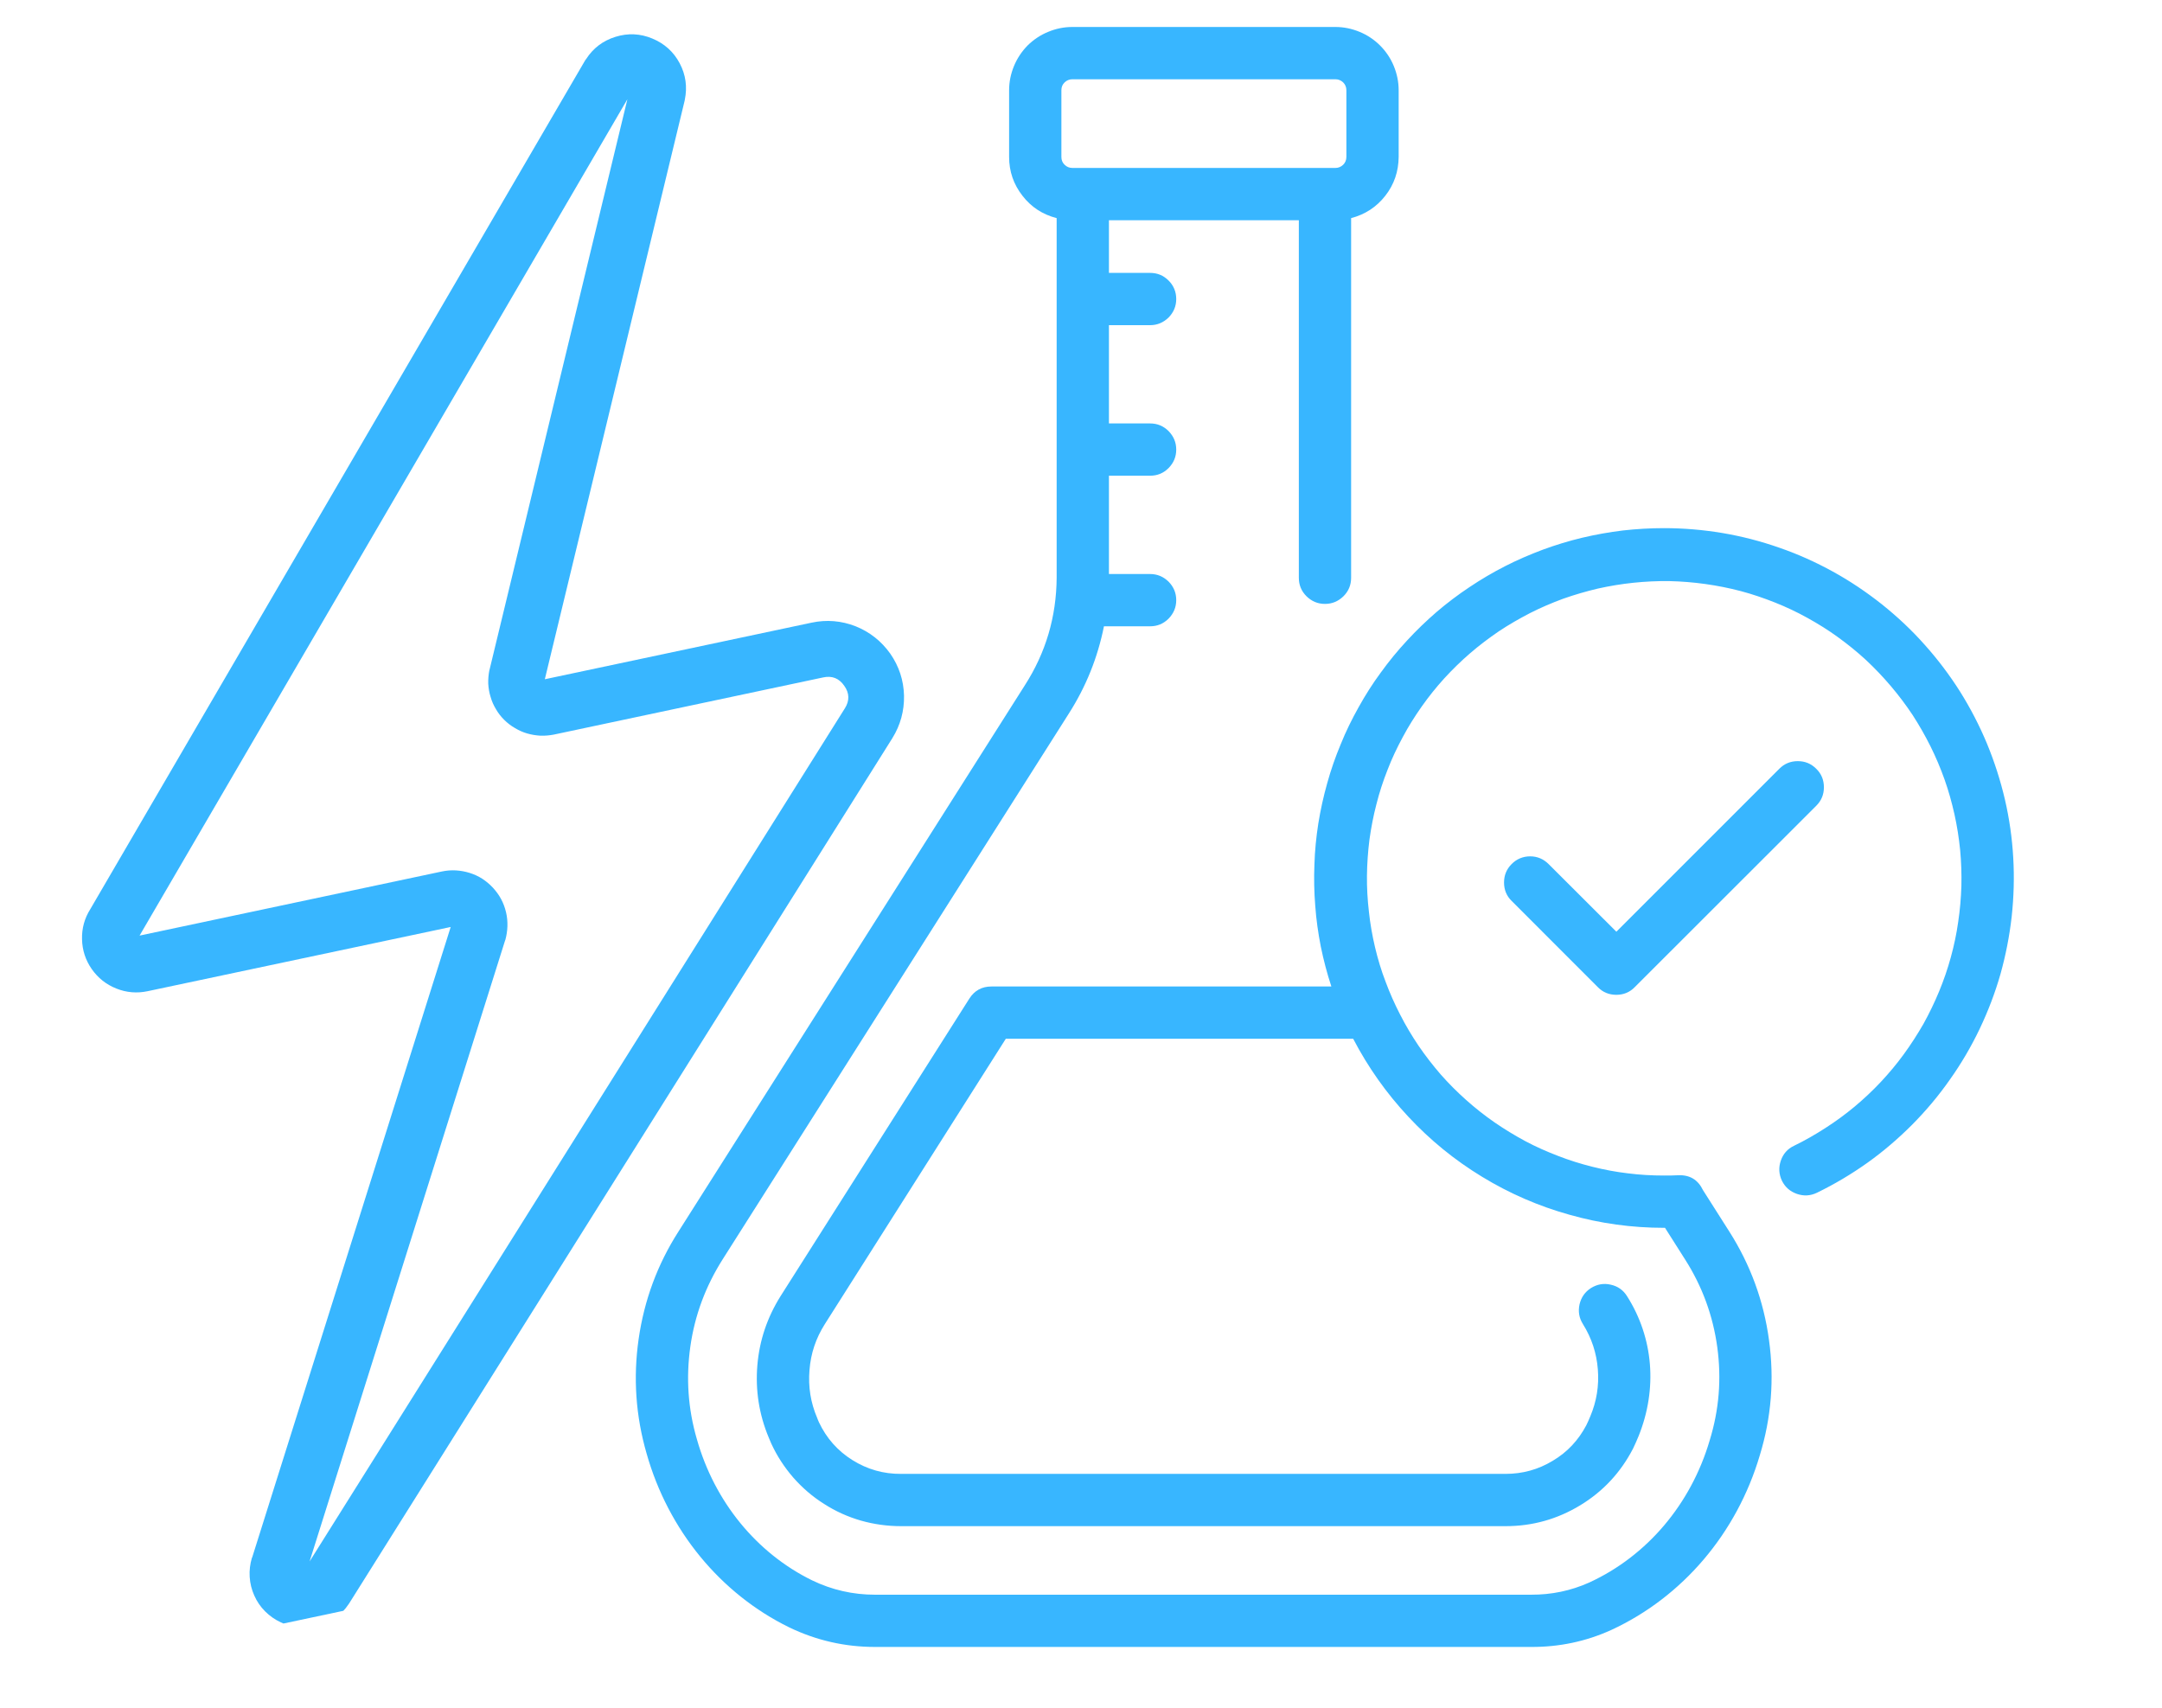 <svg xmlns="http://www.w3.org/2000/svg" xmlns:xlink="http://www.w3.org/1999/xlink" width="81" zoomAndPan="magnify" viewBox="0 0 60.75 48" height="64" preserveAspectRatio="xMidYMid meet" version="1.0"><defs><clipPath id="38a86422e2"><path d="M 17.543 0.758 L 57 0.758 L 57 46.309 L 17.543 46.309 Z M 17.543 0.758 " clip-rule="nonzero"/></clipPath><clipPath id="0b7c42118b"><path d="M 2 0 L 26 0 L 26 46 L 2 46 Z M 2 0 " clip-rule="nonzero"/></clipPath><clipPath id="6a303515b2"><path d="M -2.375 5.004 L 21.344 -0.027 L 30.027 40.941 L 6.312 45.969 Z M -2.375 5.004 " clip-rule="nonzero"/></clipPath><clipPath id="7d93d82d6e"><path d="M -2.375 5.004 L 21.344 -0.027 L 30.027 40.941 L 6.312 45.969 Z M -2.375 5.004 " clip-rule="nonzero"/></clipPath></defs><path fill="#38B6FF" d="M 51.035 21.602 C 50.891 21.457 50.719 21.387 50.516 21.387 C 50.312 21.387 50.141 21.457 49.996 21.602 L 45.418 26.18 L 43.516 24.281 C 43.371 24.137 43.199 24.062 42.996 24.062 C 42.793 24.062 42.617 24.137 42.477 24.277 C 42.332 24.422 42.262 24.594 42.262 24.797 C 42.262 25 42.332 25.176 42.477 25.316 L 44.898 27.738 C 45.039 27.883 45.215 27.953 45.418 27.953 C 45.617 27.953 45.793 27.883 45.934 27.738 L 51.035 22.641 C 51.18 22.496 51.25 22.324 51.25 22.121 C 51.25 21.918 51.18 21.742 51.035 21.602 Z M 51.035 21.602 " fill-opacity="1" fill-rule="nonzero"/><g clip-path="url(#38a86422e2)"><path fill="#38B6FF" d="M 46.754 14.84 C 46.367 14.84 45.984 14.863 45.598 14.906 C 45.215 14.953 44.836 15.02 44.461 15.109 C 44.082 15.199 43.715 15.312 43.352 15.445 C 42.988 15.582 42.633 15.734 42.289 15.91 C 41.945 16.086 41.613 16.281 41.293 16.496 C 40.969 16.711 40.66 16.945 40.367 17.195 C 40.074 17.449 39.797 17.715 39.535 18 C 39.27 18.285 39.027 18.582 38.801 18.895 C 38.57 19.207 38.363 19.535 38.176 19.871 C 37.988 20.207 37.816 20.555 37.672 20.914 C 37.523 21.27 37.395 21.637 37.293 22.008 C 37.188 22.379 37.105 22.758 37.043 23.141 C 36.984 23.52 36.945 23.906 36.934 24.293 C 36.918 24.68 36.926 25.066 36.957 25.449 C 36.984 25.836 37.039 26.219 37.113 26.598 C 37.191 26.977 37.289 27.352 37.41 27.719 L 27.859 27.719 C 27.59 27.719 27.383 27.832 27.238 28.059 L 21.934 36.418 C 21.559 37.016 21.34 37.66 21.281 38.363 C 21.223 39.062 21.328 39.738 21.598 40.387 C 21.621 40.445 21.645 40.5 21.672 40.562 C 21.832 40.91 22.039 41.227 22.289 41.516 C 22.543 41.805 22.832 42.055 23.156 42.258 C 23.477 42.465 23.824 42.621 24.191 42.727 C 24.562 42.832 24.938 42.883 25.32 42.883 L 42.305 42.883 C 43.059 42.883 43.758 42.688 44.402 42.297 C 45.047 41.906 45.539 41.375 45.887 40.703 C 45.941 40.59 45.996 40.469 46.043 40.352 C 46.578 39.023 46.461 37.59 45.719 36.422 C 45.613 36.25 45.457 36.141 45.262 36.098 C 45.062 36.051 44.879 36.086 44.707 36.191 C 44.535 36.301 44.43 36.453 44.383 36.652 C 44.34 36.852 44.371 37.035 44.48 37.207 C 44.723 37.598 44.863 38.02 44.898 38.48 C 44.934 38.938 44.863 39.379 44.684 39.801 C 44.648 39.887 44.613 39.969 44.574 40.047 C 44.352 40.469 44.039 40.805 43.629 41.047 C 43.223 41.293 42.781 41.414 42.305 41.414 L 25.32 41.414 C 24.828 41.418 24.371 41.289 23.953 41.027 C 23.535 40.766 23.223 40.41 23.012 39.965 C 22.996 39.926 22.977 39.887 22.961 39.84 C 22.777 39.41 22.707 38.965 22.746 38.496 C 22.781 38.031 22.926 37.602 23.176 37.207 L 28.262 29.188 L 38.023 29.188 C 38.438 29.984 38.953 30.715 39.57 31.375 C 40.184 32.035 40.875 32.598 41.645 33.066 C 42.414 33.535 43.234 33.891 44.102 34.133 C 44.969 34.379 45.855 34.5 46.754 34.5 C 46.766 34.5 46.773 34.5 46.785 34.5 L 47.348 35.387 C 47.832 36.145 48.133 36.969 48.254 37.855 C 48.375 38.746 48.305 39.617 48.039 40.477 C 47.512 42.266 46.281 43.719 44.66 44.465 C 44.141 44.699 43.59 44.812 43.02 44.809 L 24.586 44.809 C 23.969 44.809 23.379 44.676 22.82 44.406 C 21.258 43.641 20.078 42.195 19.582 40.441 C 19.332 39.586 19.273 38.719 19.398 37.836 C 19.523 36.953 19.828 36.141 20.305 35.387 L 30.035 20.047 C 30.516 19.293 30.844 18.477 31.02 17.598 L 32.316 17.598 C 32.52 17.598 32.691 17.527 32.836 17.383 C 32.977 17.238 33.051 17.066 33.051 16.863 C 33.051 16.66 32.977 16.488 32.836 16.344 C 32.691 16.203 32.52 16.129 32.316 16.129 L 31.16 16.129 L 31.16 13.367 L 32.316 13.367 C 32.52 13.367 32.691 13.297 32.836 13.152 C 32.977 13.008 33.051 12.836 33.051 12.633 C 33.051 12.43 32.977 12.258 32.836 12.113 C 32.691 11.969 32.52 11.898 32.316 11.898 L 31.16 11.898 L 31.16 9.137 L 32.316 9.137 C 32.52 9.137 32.691 9.062 32.836 8.922 C 32.977 8.777 33.051 8.605 33.051 8.402 C 33.051 8.199 32.977 8.023 32.836 7.883 C 32.691 7.738 32.52 7.668 32.316 7.668 L 31.16 7.668 L 31.16 6.188 L 36.496 6.188 L 36.496 16.234 C 36.496 16.438 36.566 16.609 36.711 16.754 C 36.855 16.895 37.027 16.969 37.23 16.969 C 37.434 16.969 37.605 16.895 37.75 16.754 C 37.895 16.609 37.965 16.438 37.965 16.234 L 37.965 6.129 C 38.355 6.027 38.676 5.82 38.926 5.5 C 39.176 5.18 39.297 4.816 39.301 4.41 L 39.301 2.535 C 39.301 2.301 39.254 2.074 39.164 1.855 C 39.074 1.637 38.945 1.445 38.777 1.277 C 38.613 1.113 38.418 0.984 38.203 0.895 C 37.984 0.805 37.758 0.758 37.523 0.758 L 30.133 0.758 C 29.895 0.758 29.668 0.805 29.453 0.895 C 29.234 0.984 29.043 1.113 28.875 1.277 C 28.711 1.445 28.582 1.637 28.492 1.855 C 28.402 2.074 28.355 2.301 28.355 2.535 L 28.355 4.41 C 28.355 4.816 28.48 5.18 28.73 5.5 C 28.977 5.82 29.297 6.027 29.691 6.129 L 29.691 16.23 C 29.684 17.328 29.387 18.34 28.793 19.262 L 19.066 34.602 C 18.473 35.527 18.102 36.535 17.945 37.625 C 17.789 38.711 17.863 39.785 18.168 40.84 C 18.777 42.996 20.238 44.777 22.176 45.727 C 22.938 46.094 23.742 46.277 24.586 46.277 L 43.02 46.277 C 43.805 46.281 44.559 46.125 45.273 45.801 C 47.277 44.875 48.801 43.086 49.449 40.891 C 49.773 39.832 49.859 38.75 49.707 37.652 C 49.559 36.555 49.184 35.535 48.59 34.602 L 47.852 33.441 C 47.711 33.148 47.48 33.008 47.152 33.023 C 47.023 33.031 46.887 33.031 46.754 33.031 C 46.418 33.031 46.078 33.012 45.742 32.969 C 45.406 32.93 45.074 32.867 44.746 32.785 C 44.418 32.703 44.094 32.602 43.781 32.48 C 43.465 32.359 43.156 32.223 42.855 32.062 C 42.559 31.902 42.27 31.727 41.992 31.535 C 41.711 31.34 41.449 31.133 41.195 30.906 C 40.941 30.68 40.703 30.441 40.48 30.188 C 40.258 29.93 40.051 29.664 39.859 29.383 C 39.672 29.105 39.496 28.812 39.344 28.512 C 39.188 28.211 39.051 27.902 38.934 27.586 C 38.812 27.27 38.715 26.945 38.637 26.617 C 38.559 26.285 38.5 25.953 38.465 25.617 C 38.426 25.281 38.406 24.941 38.41 24.605 C 38.414 24.266 38.438 23.93 38.48 23.594 C 38.527 23.258 38.59 22.926 38.676 22.598 C 38.758 22.27 38.863 21.949 38.988 21.633 C 39.109 21.316 39.254 21.012 39.414 20.715 C 39.574 20.414 39.754 20.129 39.949 19.852 C 40.145 19.574 40.355 19.312 40.582 19.062 C 40.812 18.812 41.055 18.574 41.309 18.355 C 41.566 18.133 41.836 17.93 42.117 17.738 C 42.398 17.551 42.691 17.383 42.992 17.227 C 43.293 17.074 43.605 16.941 43.922 16.824 C 44.242 16.711 44.566 16.617 44.895 16.539 C 45.227 16.465 45.559 16.41 45.895 16.375 C 46.23 16.34 46.57 16.324 46.906 16.328 C 47.246 16.336 47.582 16.363 47.918 16.41 C 48.254 16.457 48.586 16.523 48.914 16.609 C 49.238 16.695 49.559 16.805 49.875 16.93 C 50.188 17.055 50.496 17.199 50.789 17.363 C 51.086 17.527 51.375 17.707 51.648 17.906 C 51.922 18.105 52.184 18.316 52.434 18.547 C 52.68 18.777 52.914 19.023 53.133 19.281 C 53.352 19.539 53.555 19.809 53.742 20.09 C 53.926 20.375 54.094 20.668 54.246 20.973 C 54.395 21.273 54.527 21.586 54.641 21.906 C 54.754 22.223 54.844 22.551 54.918 22.879 C 54.992 23.211 55.043 23.543 55.078 23.883 C 55.109 24.219 55.121 24.555 55.113 24.895 C 55.102 25.234 55.074 25.57 55.023 25.906 C 54.977 26.238 54.906 26.57 54.816 26.898 C 54.727 27.223 54.617 27.543 54.488 27.855 C 54.359 28.168 54.211 28.473 54.047 28.77 C 53.879 29.062 53.695 29.348 53.496 29.621 C 53.297 29.895 53.082 30.152 52.848 30.402 C 52.617 30.648 52.371 30.879 52.109 31.098 C 51.852 31.312 51.578 31.512 51.293 31.695 C 51.008 31.879 50.715 32.047 50.41 32.195 C 50.227 32.281 50.105 32.422 50.039 32.613 C 49.973 32.805 49.984 32.992 50.07 33.176 C 50.16 33.359 50.301 33.48 50.492 33.547 C 50.684 33.613 50.871 33.602 51.051 33.516 C 51.551 33.273 52.023 32.992 52.473 32.672 C 52.922 32.352 53.34 31.992 53.73 31.602 C 54.117 31.211 54.473 30.789 54.789 30.336 C 55.109 29.887 55.387 29.41 55.625 28.914 C 55.863 28.414 56.059 27.902 56.211 27.371 C 56.359 26.84 56.465 26.301 56.527 25.75 C 56.586 25.203 56.602 24.652 56.57 24.102 C 56.539 23.551 56.461 23.004 56.336 22.465 C 56.211 21.93 56.043 21.406 55.832 20.895 C 55.621 20.387 55.367 19.898 55.074 19.43 C 54.777 18.961 54.445 18.523 54.078 18.113 C 53.711 17.699 53.309 17.324 52.879 16.98 C 52.445 16.637 51.988 16.328 51.504 16.062 C 51.023 15.797 50.52 15.57 50 15.391 C 49.477 15.207 48.945 15.07 48.398 14.977 C 47.855 14.887 47.309 14.84 46.754 14.84 Z M 29.824 2.535 C 29.824 2.449 29.852 2.375 29.914 2.316 C 29.973 2.258 30.047 2.227 30.133 2.227 L 37.523 2.227 C 37.609 2.227 37.68 2.258 37.742 2.316 C 37.801 2.375 37.832 2.449 37.832 2.535 L 37.832 4.41 C 37.832 4.496 37.801 4.57 37.742 4.629 C 37.68 4.688 37.609 4.719 37.523 4.719 L 30.133 4.719 C 30.047 4.719 29.973 4.688 29.914 4.629 C 29.852 4.57 29.824 4.496 29.824 4.41 Z M 29.824 2.535 " fill-opacity="1" fill-rule="nonzero"/></g><g clip-path="url(#0b7c42118b)"><g clip-path="url(#6a303515b2)"><g clip-path="url(#7d93d82d6e)"><path fill="#38B6FF" d="M 8.867 45.707 C 8.527 45.777 8.203 45.738 7.891 45.586 C 7.723 45.508 7.578 45.406 7.449 45.277 C 7.32 45.148 7.219 45 7.145 44.832 C 7.07 44.664 7.027 44.492 7.016 44.309 C 7.004 44.125 7.027 43.949 7.078 43.773 L 7.086 43.762 L 12.664 26.047 L 4.145 27.852 C 3.848 27.914 3.555 27.891 3.27 27.777 C 2.984 27.664 2.754 27.48 2.578 27.23 C 2.402 26.977 2.312 26.699 2.305 26.391 C 2.297 26.086 2.375 25.801 2.539 25.543 L 16.445 1.691 L 16.469 1.66 C 16.668 1.352 16.941 1.145 17.293 1.035 C 17.645 0.926 17.988 0.941 18.328 1.082 C 18.668 1.223 18.926 1.453 19.098 1.777 C 19.27 2.102 19.316 2.445 19.242 2.805 L 19.238 2.828 L 15.309 19.086 L 22.805 17.496 C 23.227 17.406 23.641 17.441 24.043 17.598 C 24.441 17.758 24.766 18.016 25.016 18.367 C 25.262 18.723 25.391 19.113 25.402 19.547 C 25.41 19.977 25.301 20.375 25.074 20.742 L 9.82 45.039 L 9.805 45.062 C 9.578 45.406 9.266 45.617 8.867 45.707 Z M 8.504 44.184 Z M 3.922 26.289 L 12.414 24.488 C 12.543 24.461 12.676 24.449 12.809 24.457 C 12.941 24.465 13.07 24.488 13.195 24.527 C 13.32 24.566 13.441 24.621 13.551 24.691 C 13.664 24.766 13.762 24.848 13.852 24.945 C 13.941 25.043 14.02 25.148 14.082 25.266 C 14.145 25.383 14.188 25.504 14.219 25.633 C 14.25 25.762 14.262 25.895 14.258 26.027 C 14.254 26.156 14.234 26.285 14.199 26.414 L 14.191 26.43 L 8.699 43.875 L 23.738 19.906 C 23.875 19.691 23.871 19.477 23.723 19.27 C 23.578 19.059 23.379 18.98 23.129 19.035 L 15.562 20.641 C 15.441 20.664 15.312 20.676 15.188 20.672 C 15.059 20.664 14.938 20.645 14.812 20.609 C 14.691 20.574 14.578 20.523 14.469 20.457 C 14.359 20.395 14.258 20.316 14.168 20.227 C 14.078 20.137 14 20.039 13.938 19.93 C 13.871 19.82 13.82 19.707 13.785 19.582 C 13.746 19.461 13.727 19.336 13.719 19.211 C 13.715 19.086 13.727 18.957 13.75 18.836 L 13.758 18.809 L 17.629 2.789 Z M 18.473 2.645 Z M 18.473 2.645 " fill-opacity="1" fill-rule="nonzero"/></g></g></g></svg>